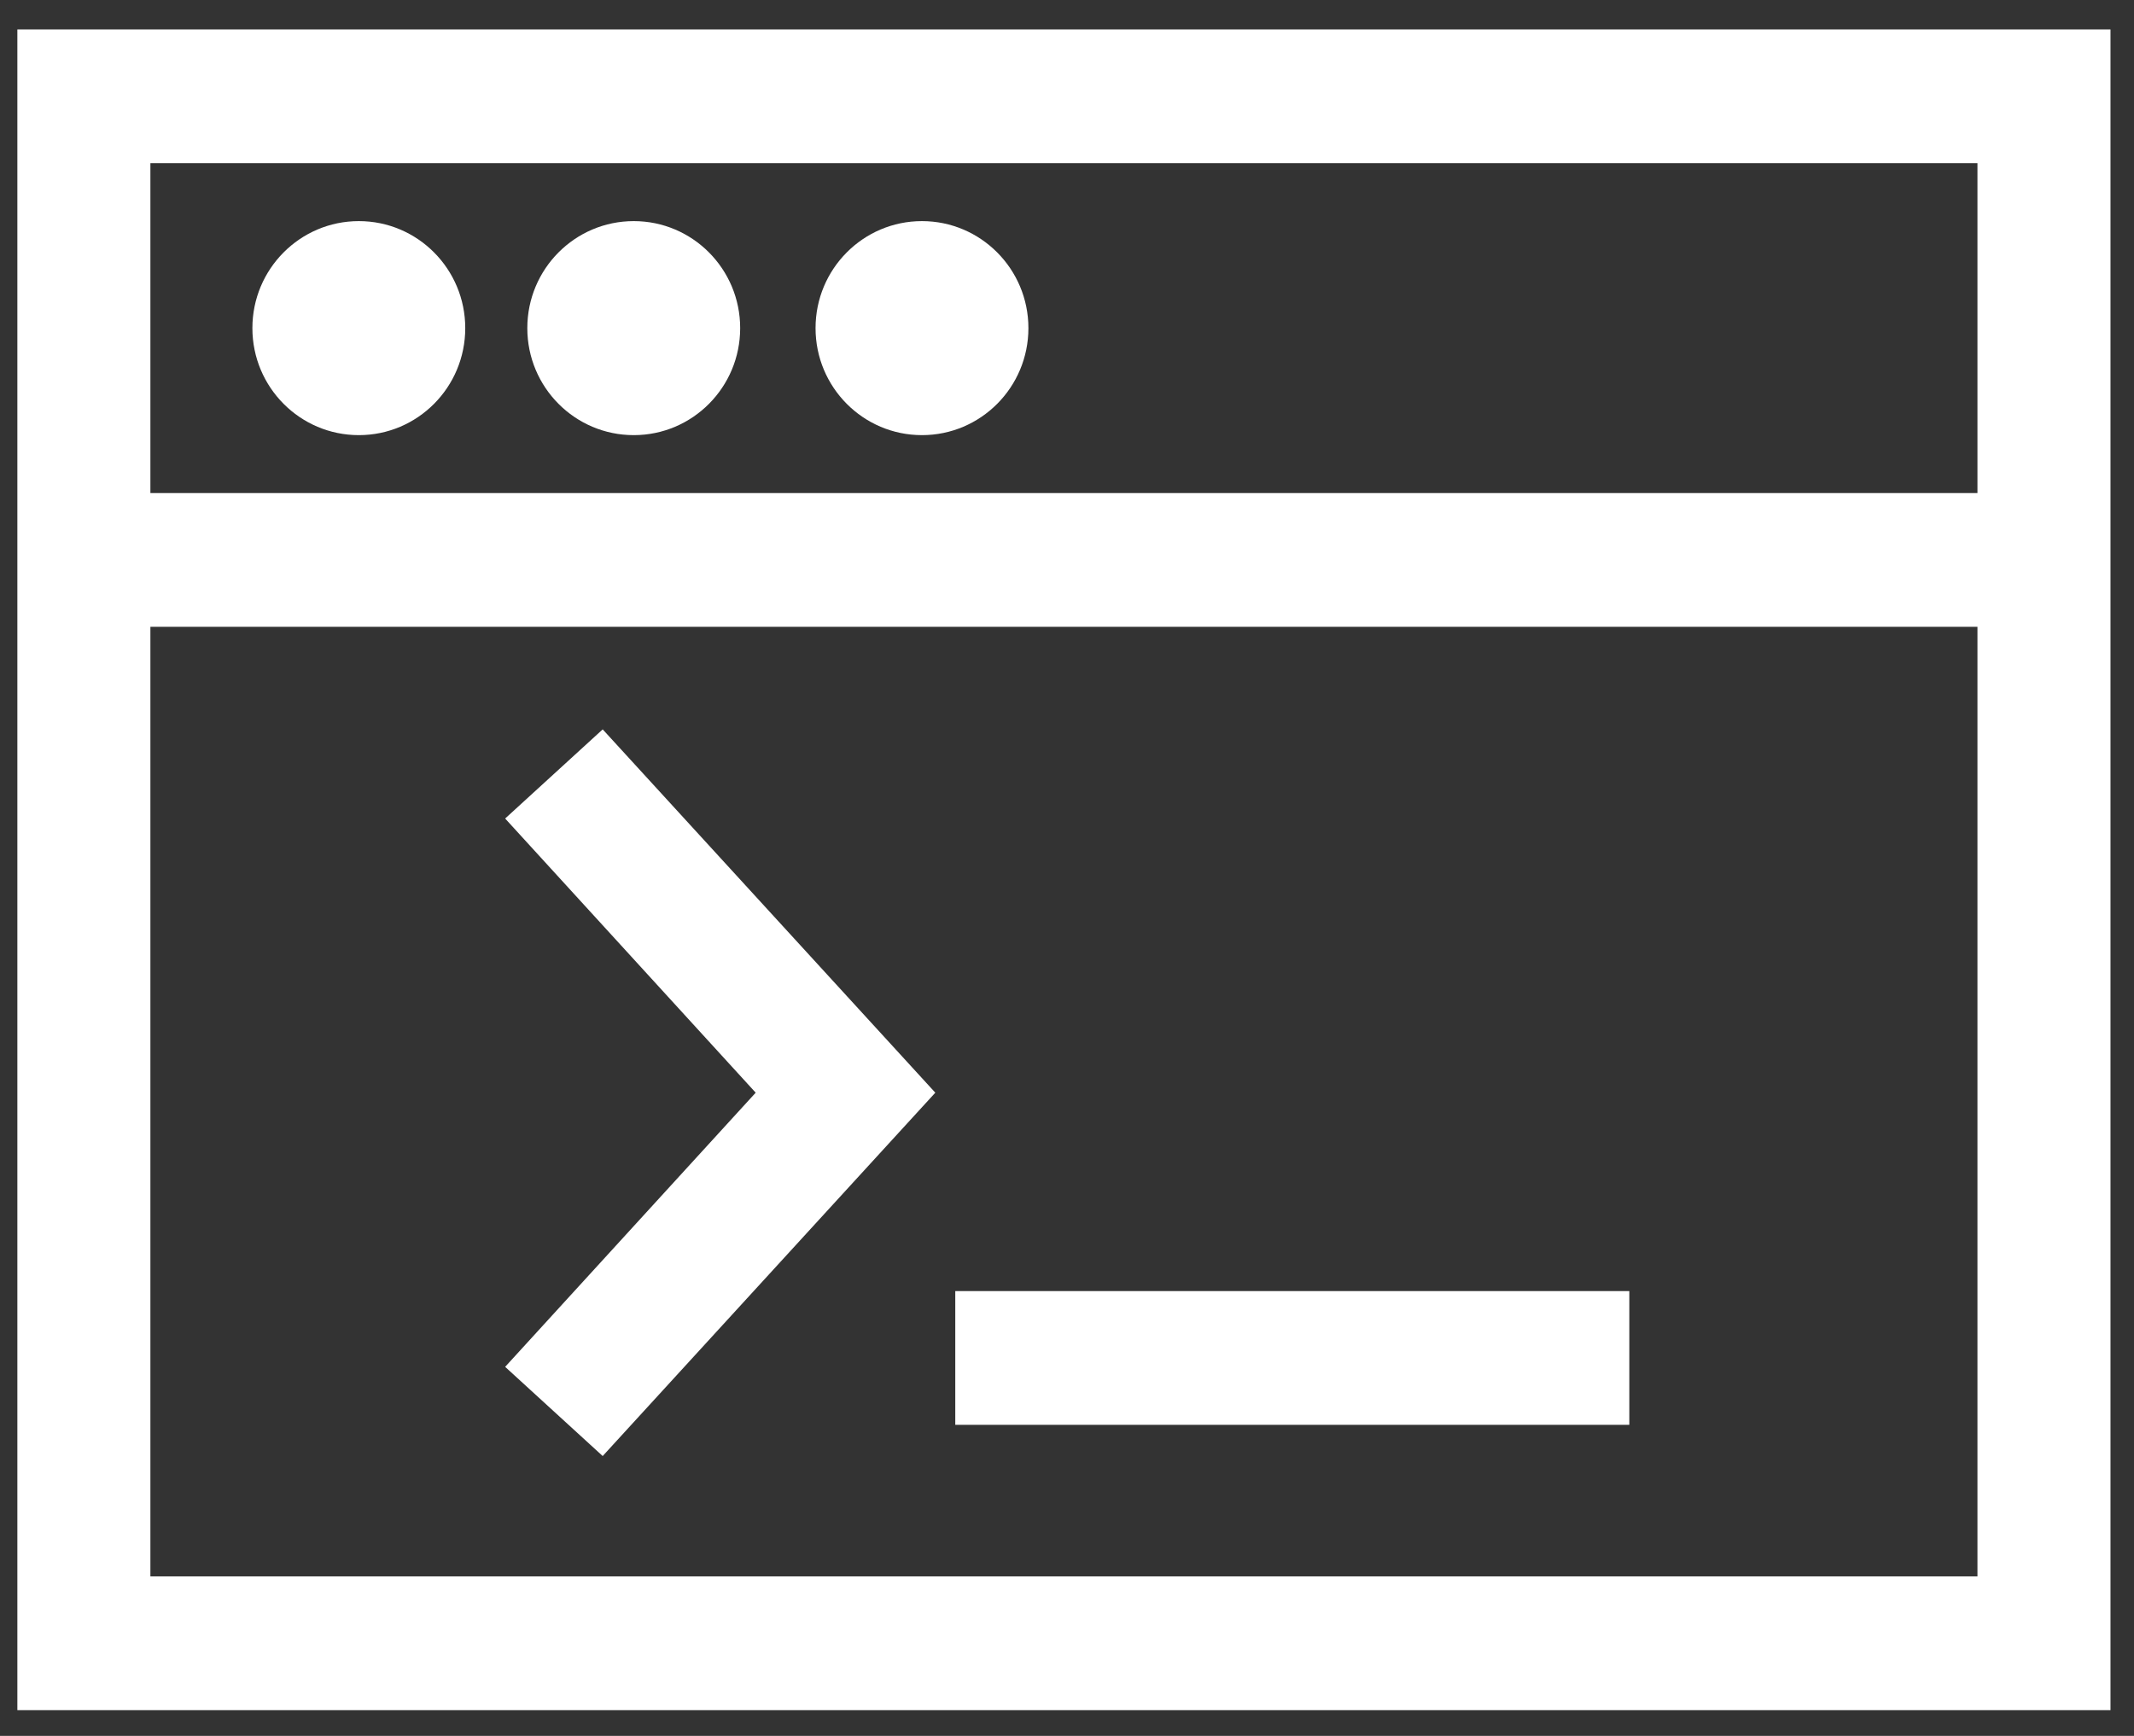<svg width="59" height="48" viewBox="0 0 59 48" fill="none" xmlns="http://www.w3.org/2000/svg">
<rect x="0" y="0" width="59" height="48" fill="#333333" stroke="none"/>
<path d="M58.35 0.814H0.48V47.288H58.35V0.814ZM54.672 4.512V13.634H4.158V4.512H54.672ZM4.158 43.589V17.332H54.672V43.589H4.158Z" fill="white"/>
<path d="M9.921 12.032C11.546 12.032 12.863 10.708 12.863 9.073C12.863 7.439 11.546 6.114 9.921 6.114C8.296 6.114 6.978 7.439 6.978 9.073C6.978 10.708 8.296 12.032 9.921 12.032Z" fill="white"/>
<path d="M17.522 12.032C19.147 12.032 20.464 10.708 20.464 9.073C20.464 7.439 19.147 6.114 17.522 6.114C15.896 6.114 14.579 7.439 14.579 9.073C14.579 10.708 15.896 12.032 17.522 12.032Z" fill="white"/>
<path d="M25.49 12.032C27.115 12.032 28.433 10.708 28.433 9.073C28.433 7.439 27.115 6.114 25.49 6.114C23.865 6.114 22.548 7.439 22.548 9.073C22.548 10.708 23.865 12.032 25.49 12.032Z" fill="white"/>
<path d="M13.966 22.633L20.893 30.214L13.966 37.795L16.663 40.261L25.859 30.214L16.663 20.168L13.966 22.633Z" fill="white"/>
<path d="M45.047 35.7H26.411V39.398H45.047V35.7Z" fill="white"/>
</svg>
